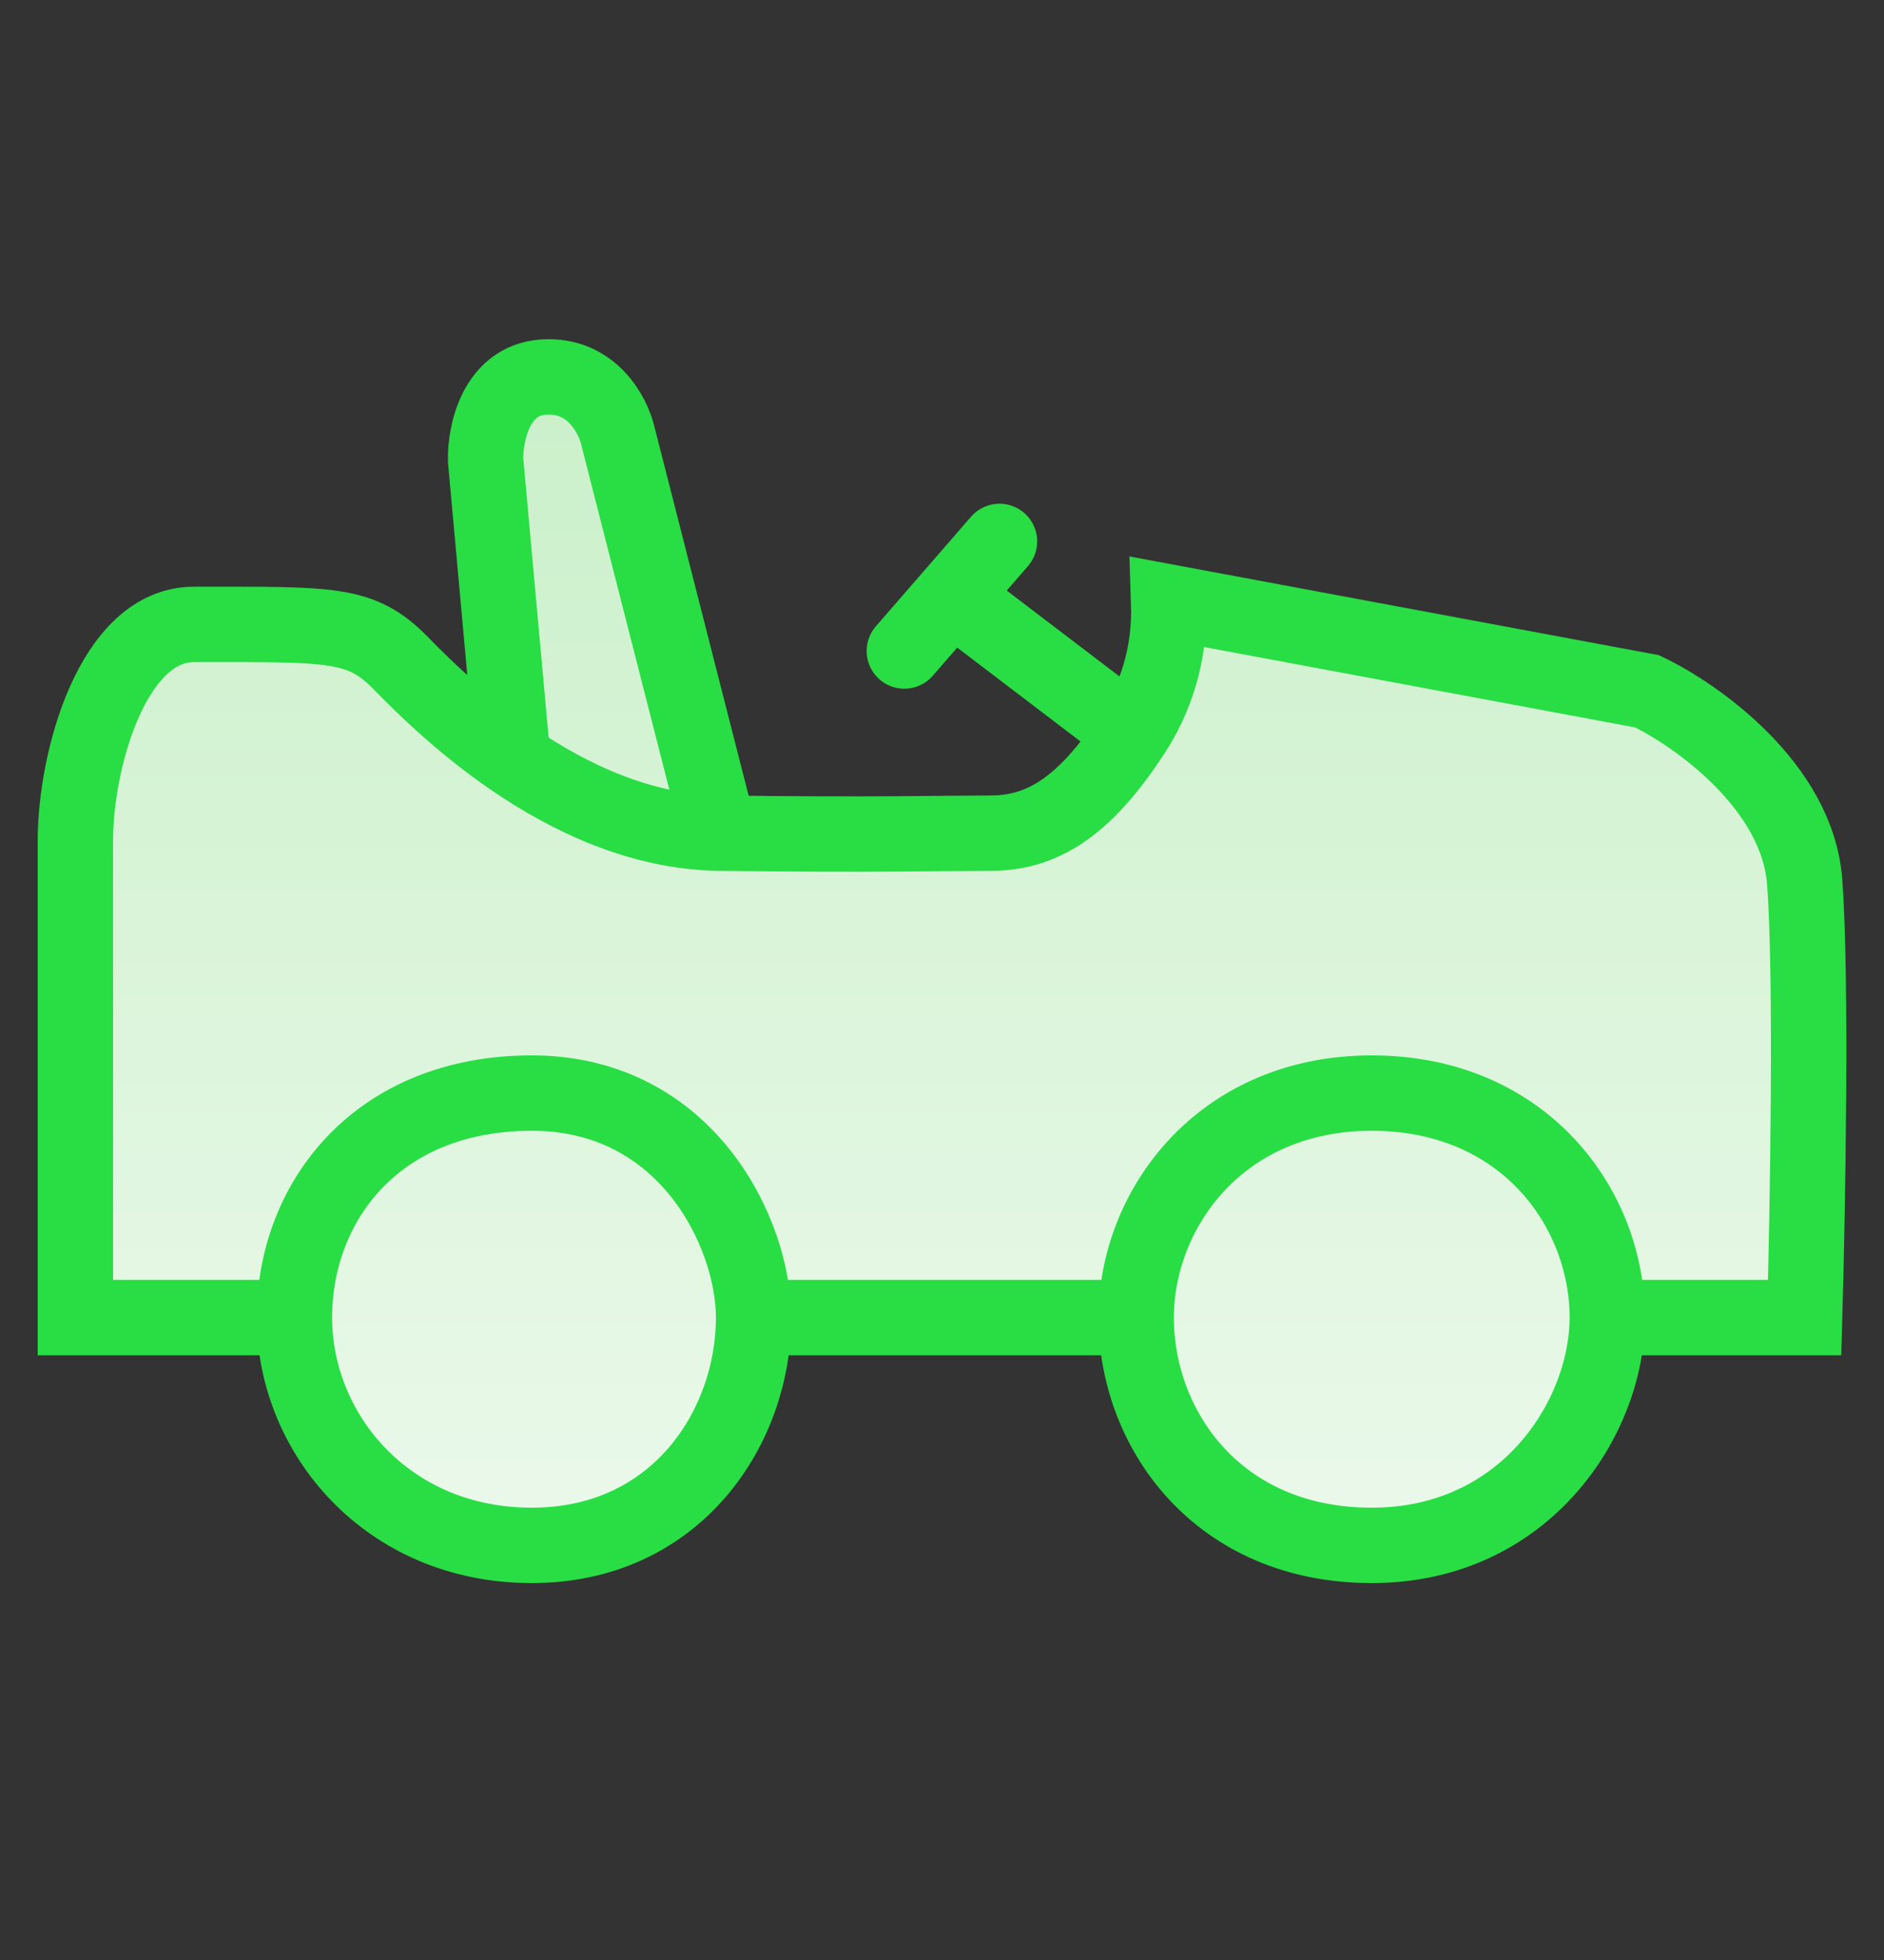 <svg width="25" height="26" viewBox="0 0 25 26" fill="none" xmlns="http://www.w3.org/2000/svg">
<rect x="0" y="0" width="25" height="26" fill="#333333" stroke="none"/>
<path d="M15.508 7.987L21.855 9.17C22.512 9.484 23.851 10.428 23.947 11.697C24.043 12.966 23.987 16.08 23.947 17.478H21.328C21.328 18.795 20.248 20.5 18.203 20.5C16.157 20.5 15.077 18.957 15.077 17.478H10C10 18.93 8.98 20.5 7.057 20.5C5.133 20.5 3.907 19.01 3.907 17.478H1V11.159C1 10.07 1.5 8.283 2.573 8.283C4.4 8.283 4.785 8.256 5.314 8.793C5.57 9.054 6.098 9.587 6.804 10.07L6.444 6.105C6.436 5.755 6.578 5.045 7.213 5.002C7.848 4.959 8.135 5.504 8.199 5.782L9.545 11.052C11.565 11.079 12.623 11.052 13.152 11.052C13.895 11.052 14.444 10.62 15.027 9.732C15.328 9.273 15.532 8.692 15.508 7.987Z" fill="url(#paint0_linear_180_410)"/>
<path d="M21.328 17.478H23.947C23.987 16.08 24.043 12.966 23.947 11.697C23.851 10.428 22.512 9.484 21.855 9.17L15.508 7.987C15.532 8.692 15.328 9.273 15.027 9.732M21.328 17.478C21.328 16.026 20.222 14.5 18.203 14.5C16.183 14.5 15.077 16.053 15.077 17.478M21.328 17.478C21.328 18.795 20.248 20.5 18.203 20.5C16.157 20.5 15.077 18.957 15.077 17.478M15.077 17.478H10M10 17.478C10 16.36 9.113 14.5 7.057 14.5C5 14.5 3.907 15.945 3.907 17.478M10 17.478C10 18.93 8.98 20.5 7.057 20.5C5.133 20.5 3.907 19.01 3.907 17.478M3.907 17.478H1V11.159C1 10.07 1.5 8.283 2.573 8.283C4.4 8.283 4.785 8.256 5.314 8.793C5.57 9.054 6.098 9.587 6.804 10.07M9.545 11.052C11.565 11.079 12.623 11.052 13.152 11.052C13.895 11.052 14.444 10.62 15.027 9.732M9.545 11.052C8.505 11.038 7.554 10.582 6.804 10.07M9.545 11.052L8.199 5.782C8.135 5.504 7.848 4.959 7.213 5.002C6.578 5.045 6.436 5.755 6.444 6.105L6.804 10.07M15.027 9.732L12.632 7.909M12.632 7.909L13.263 7.182M12.632 7.909L12 8.636" stroke="#29DD45" stroke-linecap="round"/>
<defs>
<linearGradient id="paint0_linear_180_410" x1="12.5" y1="5" x2="12.5" y2="21" gradientUnits="userSpaceOnUse">
<stop stop-color="#CAF0C9"/>
<stop offset="1" stop-color="#ECF9EC"/>
</linearGradient>
</defs>
</svg>
